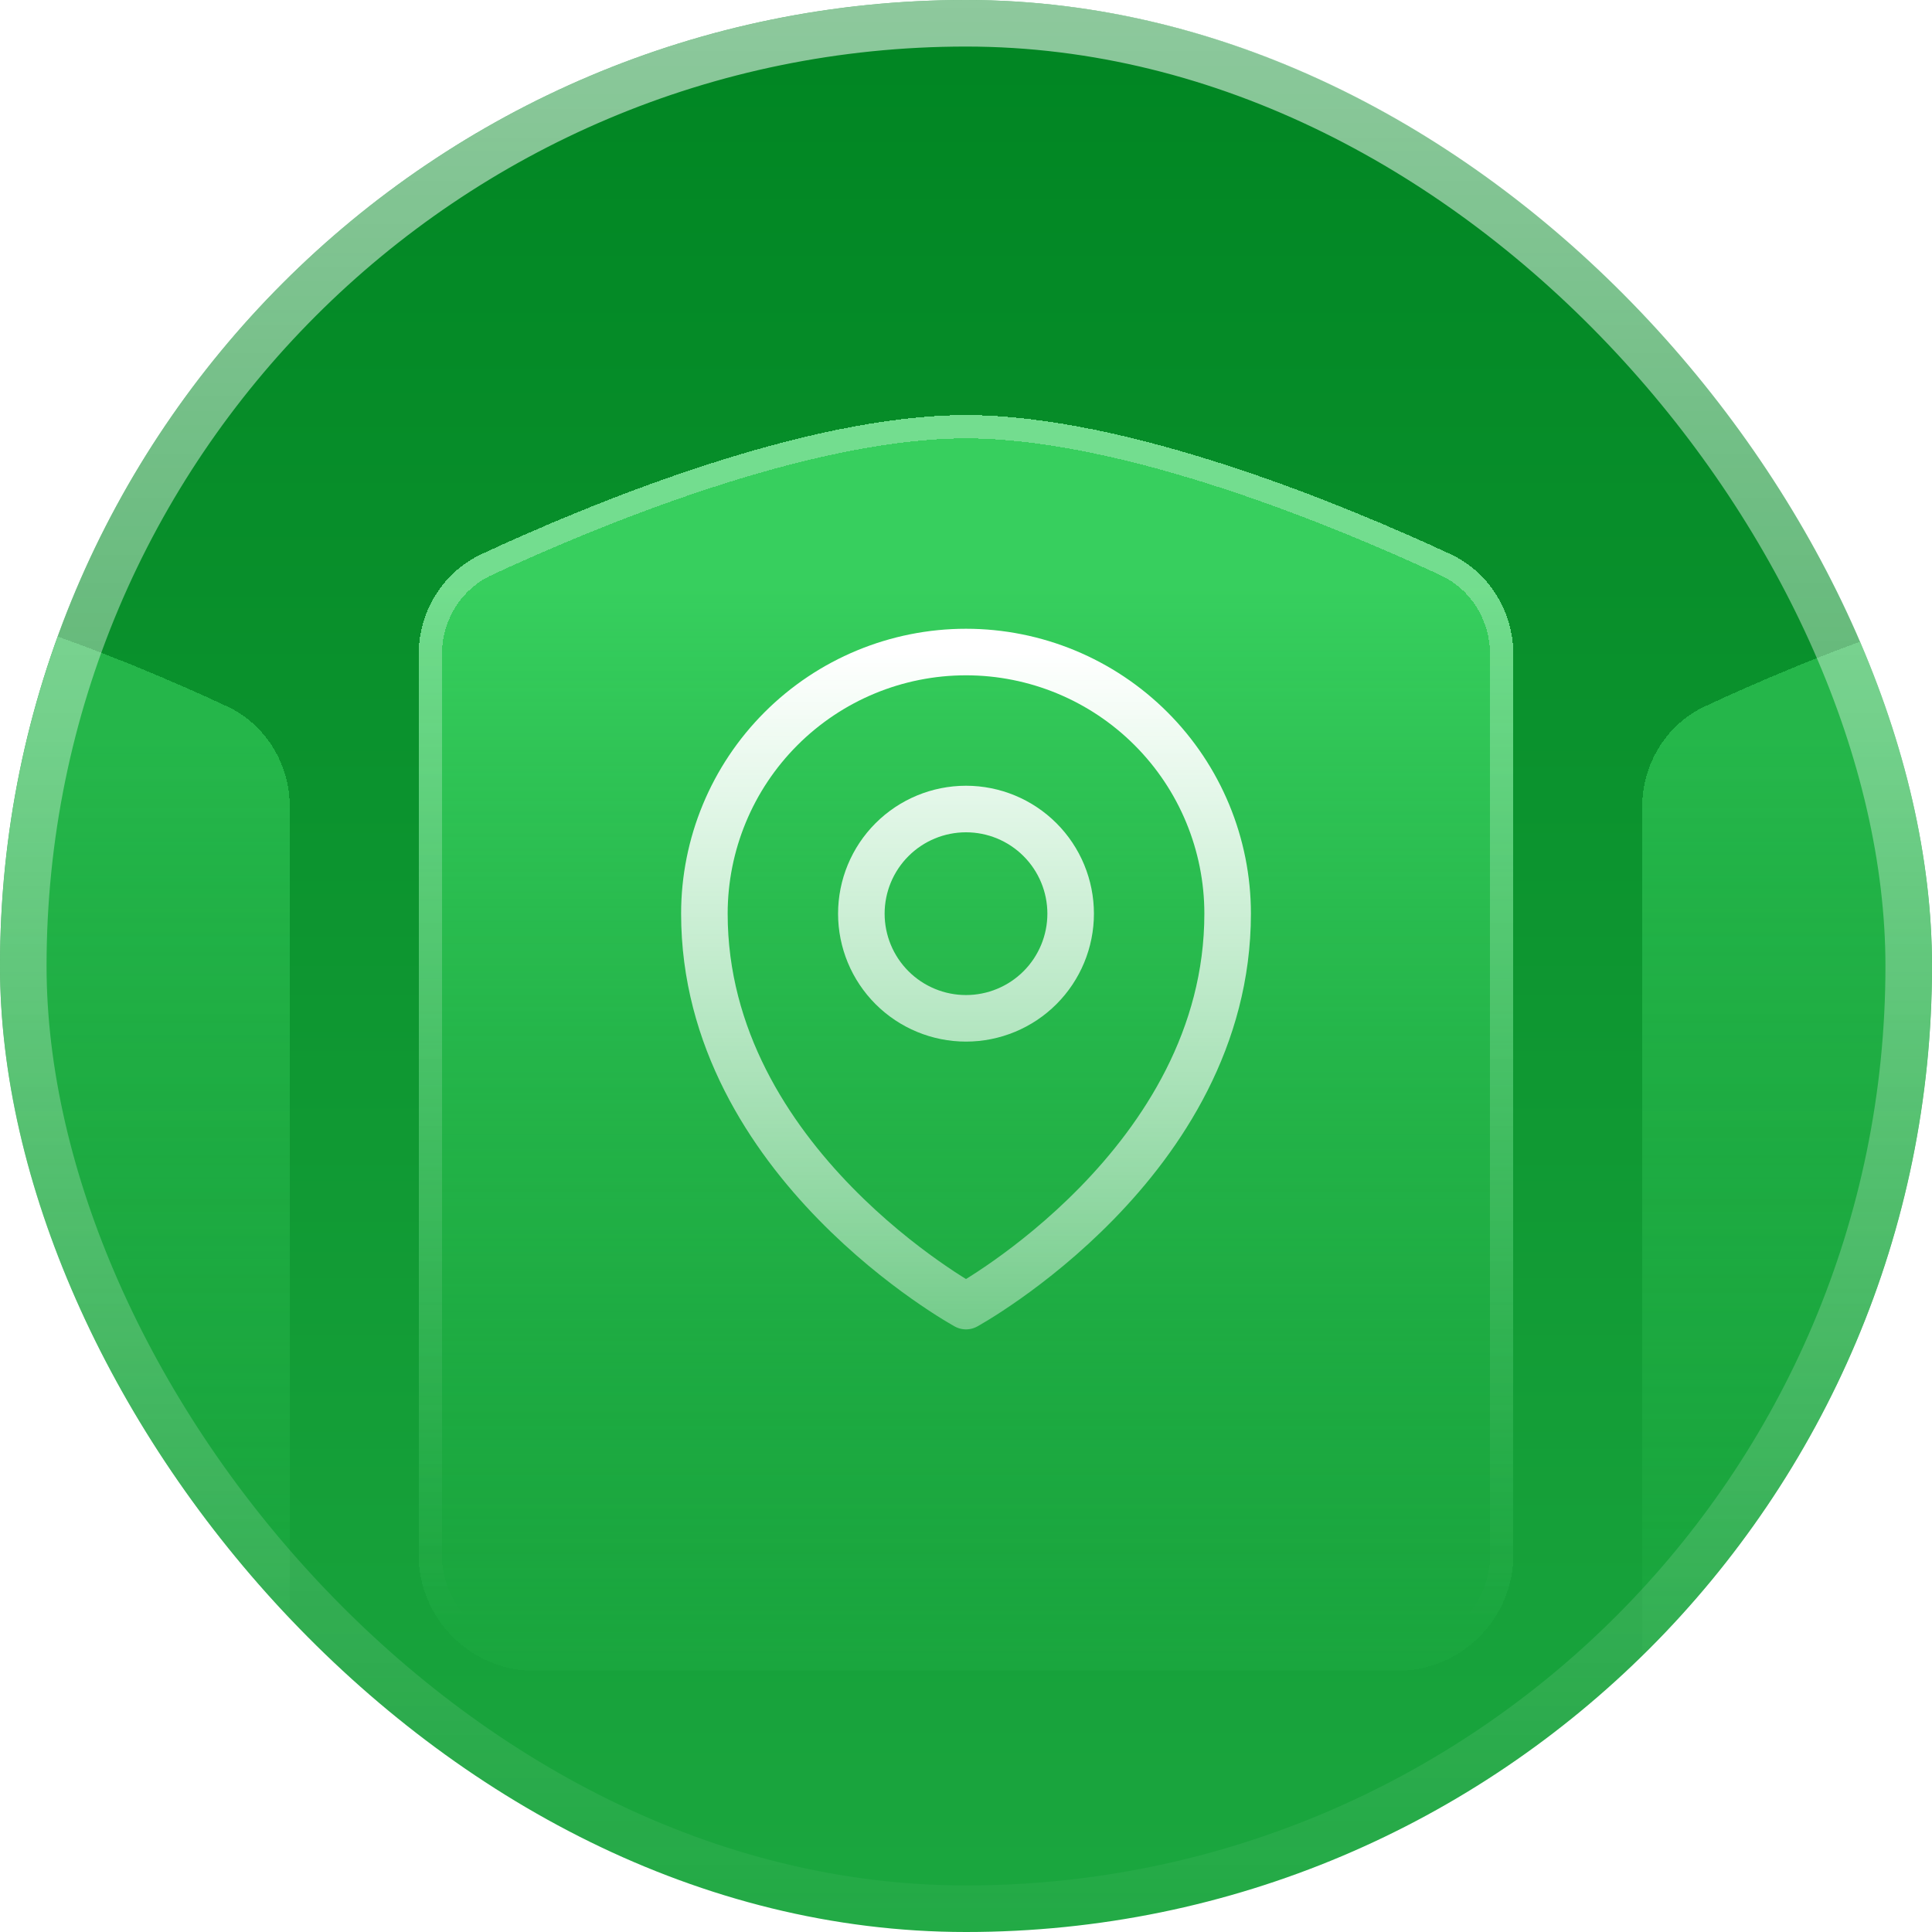 <svg width="83" height="83" viewBox="0 0 83 83" fill="none" xmlns="http://www.w3.org/2000/svg">
<g clip-path="url(#clip0_19_1227)">
<rect width="83" height="83" rx="41.5" fill="url(#paint0_linear_19_1227)"/>
<g opacity="0.6" filter="url(#filter0_d_19_1227)">
<path d="M70.55 30.678C70.55 28.826 71.574 27.125 73.254 26.342C77.562 24.334 86.165 20.75 92.683 20.75C99.202 20.75 107.804 24.334 112.113 26.342C113.792 27.125 114.817 28.826 114.817 30.678V66.933C114.817 69.695 112.578 71.933 109.817 71.933H75.55C72.789 71.933 70.55 69.695 70.55 66.933V30.678Z" fill="url(#paint1_linear_19_1227)" shape-rendering="crispEdges"/>
</g>
<g opacity="0.6" filter="url(#filter1_d_19_1227)">
<path d="M-31.817 30.678C-31.817 28.826 -30.792 27.125 -29.113 26.342C-24.804 24.334 -16.202 20.75 -9.683 20.75C-3.165 20.75 5.438 24.334 9.746 26.342C11.426 27.125 12.45 28.826 12.45 30.678V66.933C12.45 69.695 10.211 71.933 7.45 71.933H-26.817C-29.578 71.933 -31.817 69.695 -31.817 66.933V30.678Z" fill="url(#paint2_linear_19_1227)" shape-rendering="crispEdges"/>
</g>
<g filter="url(#filter2_d_19_1227)">
<path d="M17.983 24.147C17.983 22.288 19.01 20.585 20.695 19.802C25.217 17.701 34.492 13.833 41.5 13.833C48.508 13.833 57.783 17.701 62.305 19.802C63.99 20.585 65.017 22.288 65.017 24.147V62.783C65.017 65.545 62.778 67.783 60.017 67.783H22.983C20.222 67.783 17.983 65.545 17.983 62.783V24.147Z" fill="url(#paint3_linear_19_1227)" shape-rendering="crispEdges"/>
<path d="M18.483 24.147C18.483 22.471 19.407 20.952 20.906 20.256C23.156 19.21 26.586 17.726 30.321 16.505C34.063 15.281 38.075 14.333 41.5 14.333C44.925 14.333 48.937 15.281 52.679 16.505C56.414 17.726 59.844 19.21 62.094 20.256C63.593 20.952 64.517 22.471 64.517 24.147V62.783C64.517 65.269 62.502 67.283 60.017 67.283H22.983C20.498 67.283 18.483 65.269 18.483 62.783V24.147Z" stroke="url(#paint4_linear_19_1227)" stroke-opacity="0.3" shape-rendering="crispEdges"/>
</g>
<path d="M45.996 39.252C45.996 40.444 45.522 41.588 44.679 42.431C43.836 43.274 42.693 43.748 41.5 43.748C40.308 43.748 39.164 43.274 38.321 42.431C37.478 41.588 37.004 40.444 37.004 39.252C37.004 38.06 37.478 36.916 38.321 36.073C39.164 35.23 40.308 34.756 41.5 34.756C42.693 34.756 43.836 35.23 44.679 36.073C45.522 36.916 45.996 38.06 45.996 39.252Z" stroke="url(#paint5_linear_19_1227)" stroke-width="2" stroke-linecap="round" stroke-linejoin="round"/>
<path d="M52.74 39.252C52.74 49.955 41.5 56.111 41.5 56.111C41.5 56.111 30.261 49.955 30.261 39.252C30.261 36.271 31.445 33.412 33.553 31.305C35.66 29.197 38.519 28.012 41.5 28.012C44.481 28.012 47.34 29.197 49.448 31.305C51.556 33.412 52.74 36.271 52.74 39.252Z" stroke="url(#paint6_linear_19_1227)" stroke-width="2" stroke-linecap="round" stroke-linejoin="round"/>
</g>
<rect x="1" y="1" width="81" height="81" rx="40.5" stroke="url(#paint7_linear_19_1227)" stroke-width="2"/>
<defs>
<filter id="filter0_d_19_1227" x="56.55" y="10.75" width="72.267" height="79.183" filterUnits="userSpaceOnUse" color-interpolation-filters="sRGB">
<feFlood flood-opacity="0" result="BackgroundImageFix"/>
<feColorMatrix in="SourceAlpha" type="matrix" values="0 0 0 0 0 0 0 0 0 0 0 0 0 0 0 0 0 0 127 0" result="hardAlpha"/>
<feOffset dy="4"/>
<feGaussianBlur stdDeviation="7"/>
<feComposite in2="hardAlpha" operator="out"/>
<feColorMatrix type="matrix" values="0 0 0 0 0 0 0 0 0 0 0 0 0 0 0 0 0 0 0.2 0"/>
<feBlend mode="normal" in2="BackgroundImageFix" result="effect1_dropShadow_19_1227"/>
<feBlend mode="normal" in="SourceGraphic" in2="effect1_dropShadow_19_1227" result="shape"/>
</filter>
<filter id="filter1_d_19_1227" x="-45.817" y="10.75" width="72.267" height="79.183" filterUnits="userSpaceOnUse" color-interpolation-filters="sRGB">
<feFlood flood-opacity="0" result="BackgroundImageFix"/>
<feColorMatrix in="SourceAlpha" type="matrix" values="0 0 0 0 0 0 0 0 0 0 0 0 0 0 0 0 0 0 127 0" result="hardAlpha"/>
<feOffset dy="4"/>
<feGaussianBlur stdDeviation="7"/>
<feComposite in2="hardAlpha" operator="out"/>
<feColorMatrix type="matrix" values="0 0 0 0 0 0 0 0 0 0 0 0 0 0 0 0 0 0 0.2 0"/>
<feBlend mode="normal" in2="BackgroundImageFix" result="effect1_dropShadow_19_1227"/>
<feBlend mode="normal" in="SourceGraphic" in2="effect1_dropShadow_19_1227" result="shape"/>
</filter>
<filter id="filter2_d_19_1227" x="3.983" y="3.833" width="75.033" height="81.95" filterUnits="userSpaceOnUse" color-interpolation-filters="sRGB">
<feFlood flood-opacity="0" result="BackgroundImageFix"/>
<feColorMatrix in="SourceAlpha" type="matrix" values="0 0 0 0 0 0 0 0 0 0 0 0 0 0 0 0 0 0 127 0" result="hardAlpha"/>
<feOffset dy="4"/>
<feGaussianBlur stdDeviation="7"/>
<feComposite in2="hardAlpha" operator="out"/>
<feColorMatrix type="matrix" values="0 0 0 0 0 0 0 0 0 0 0 0 0 0 0 0 0 0 0.2 0"/>
<feBlend mode="normal" in2="BackgroundImageFix" result="effect1_dropShadow_19_1227"/>
<feBlend mode="normal" in="SourceGraphic" in2="effect1_dropShadow_19_1227" result="shape"/>
</filter>
<linearGradient id="paint0_linear_19_1227" x1="41.5" y1="0" x2="41.5" y2="83" gradientUnits="userSpaceOnUse">
<stop stop-color="#008522"/>
<stop offset="1" stop-color="#1BA73F"/>
</linearGradient>
<linearGradient id="paint1_linear_19_1227" x1="92.683" y1="27.667" x2="92.683" y2="71.933" gradientUnits="userSpaceOnUse">
<stop stop-color="#37CF5E"/>
<stop offset="1" stop-color="#1EAB42" stop-opacity="0.4"/>
</linearGradient>
<linearGradient id="paint2_linear_19_1227" x1="-9.683" y1="27.667" x2="-9.683" y2="71.933" gradientUnits="userSpaceOnUse">
<stop stop-color="#37CF5E"/>
<stop offset="1" stop-color="#1EAB42" stop-opacity="0.4"/>
</linearGradient>
<linearGradient id="paint3_linear_19_1227" x1="41.5" y1="21.124" x2="41.5" y2="67.783" gradientUnits="userSpaceOnUse">
<stop stop-color="#37CF5E"/>
<stop offset="1" stop-color="#1EAB42" stop-opacity="0.4"/>
</linearGradient>
<linearGradient id="paint4_linear_19_1227" x1="41.5" y1="21.124" x2="41.5" y2="65.596" gradientUnits="userSpaceOnUse">
<stop stop-color="white"/>
<stop offset="1" stop-color="white" stop-opacity="0"/>
</linearGradient>
<linearGradient id="paint5_linear_19_1227" x1="41.5" y1="28.012" x2="41.5" y2="75.219" gradientUnits="userSpaceOnUse">
<stop stop-color="white"/>
<stop offset="1" stop-color="white" stop-opacity="0"/>
</linearGradient>
<linearGradient id="paint6_linear_19_1227" x1="41.5" y1="28.012" x2="41.5" y2="75.219" gradientUnits="userSpaceOnUse">
<stop stop-color="white"/>
<stop offset="1" stop-color="white" stop-opacity="0"/>
</linearGradient>
<linearGradient id="paint7_linear_19_1227" x1="41.5" y1="-69.858" x2="41.5" y2="87.842" gradientUnits="userSpaceOnUse">
<stop stop-color="white"/>
<stop offset="1" stop-color="white" stop-opacity="0"/>
</linearGradient>
<clipPath id="clip0_19_1227">
<rect width="83" height="83" rx="41.5" fill="white"/>
</clipPath>
</defs>
</svg>
